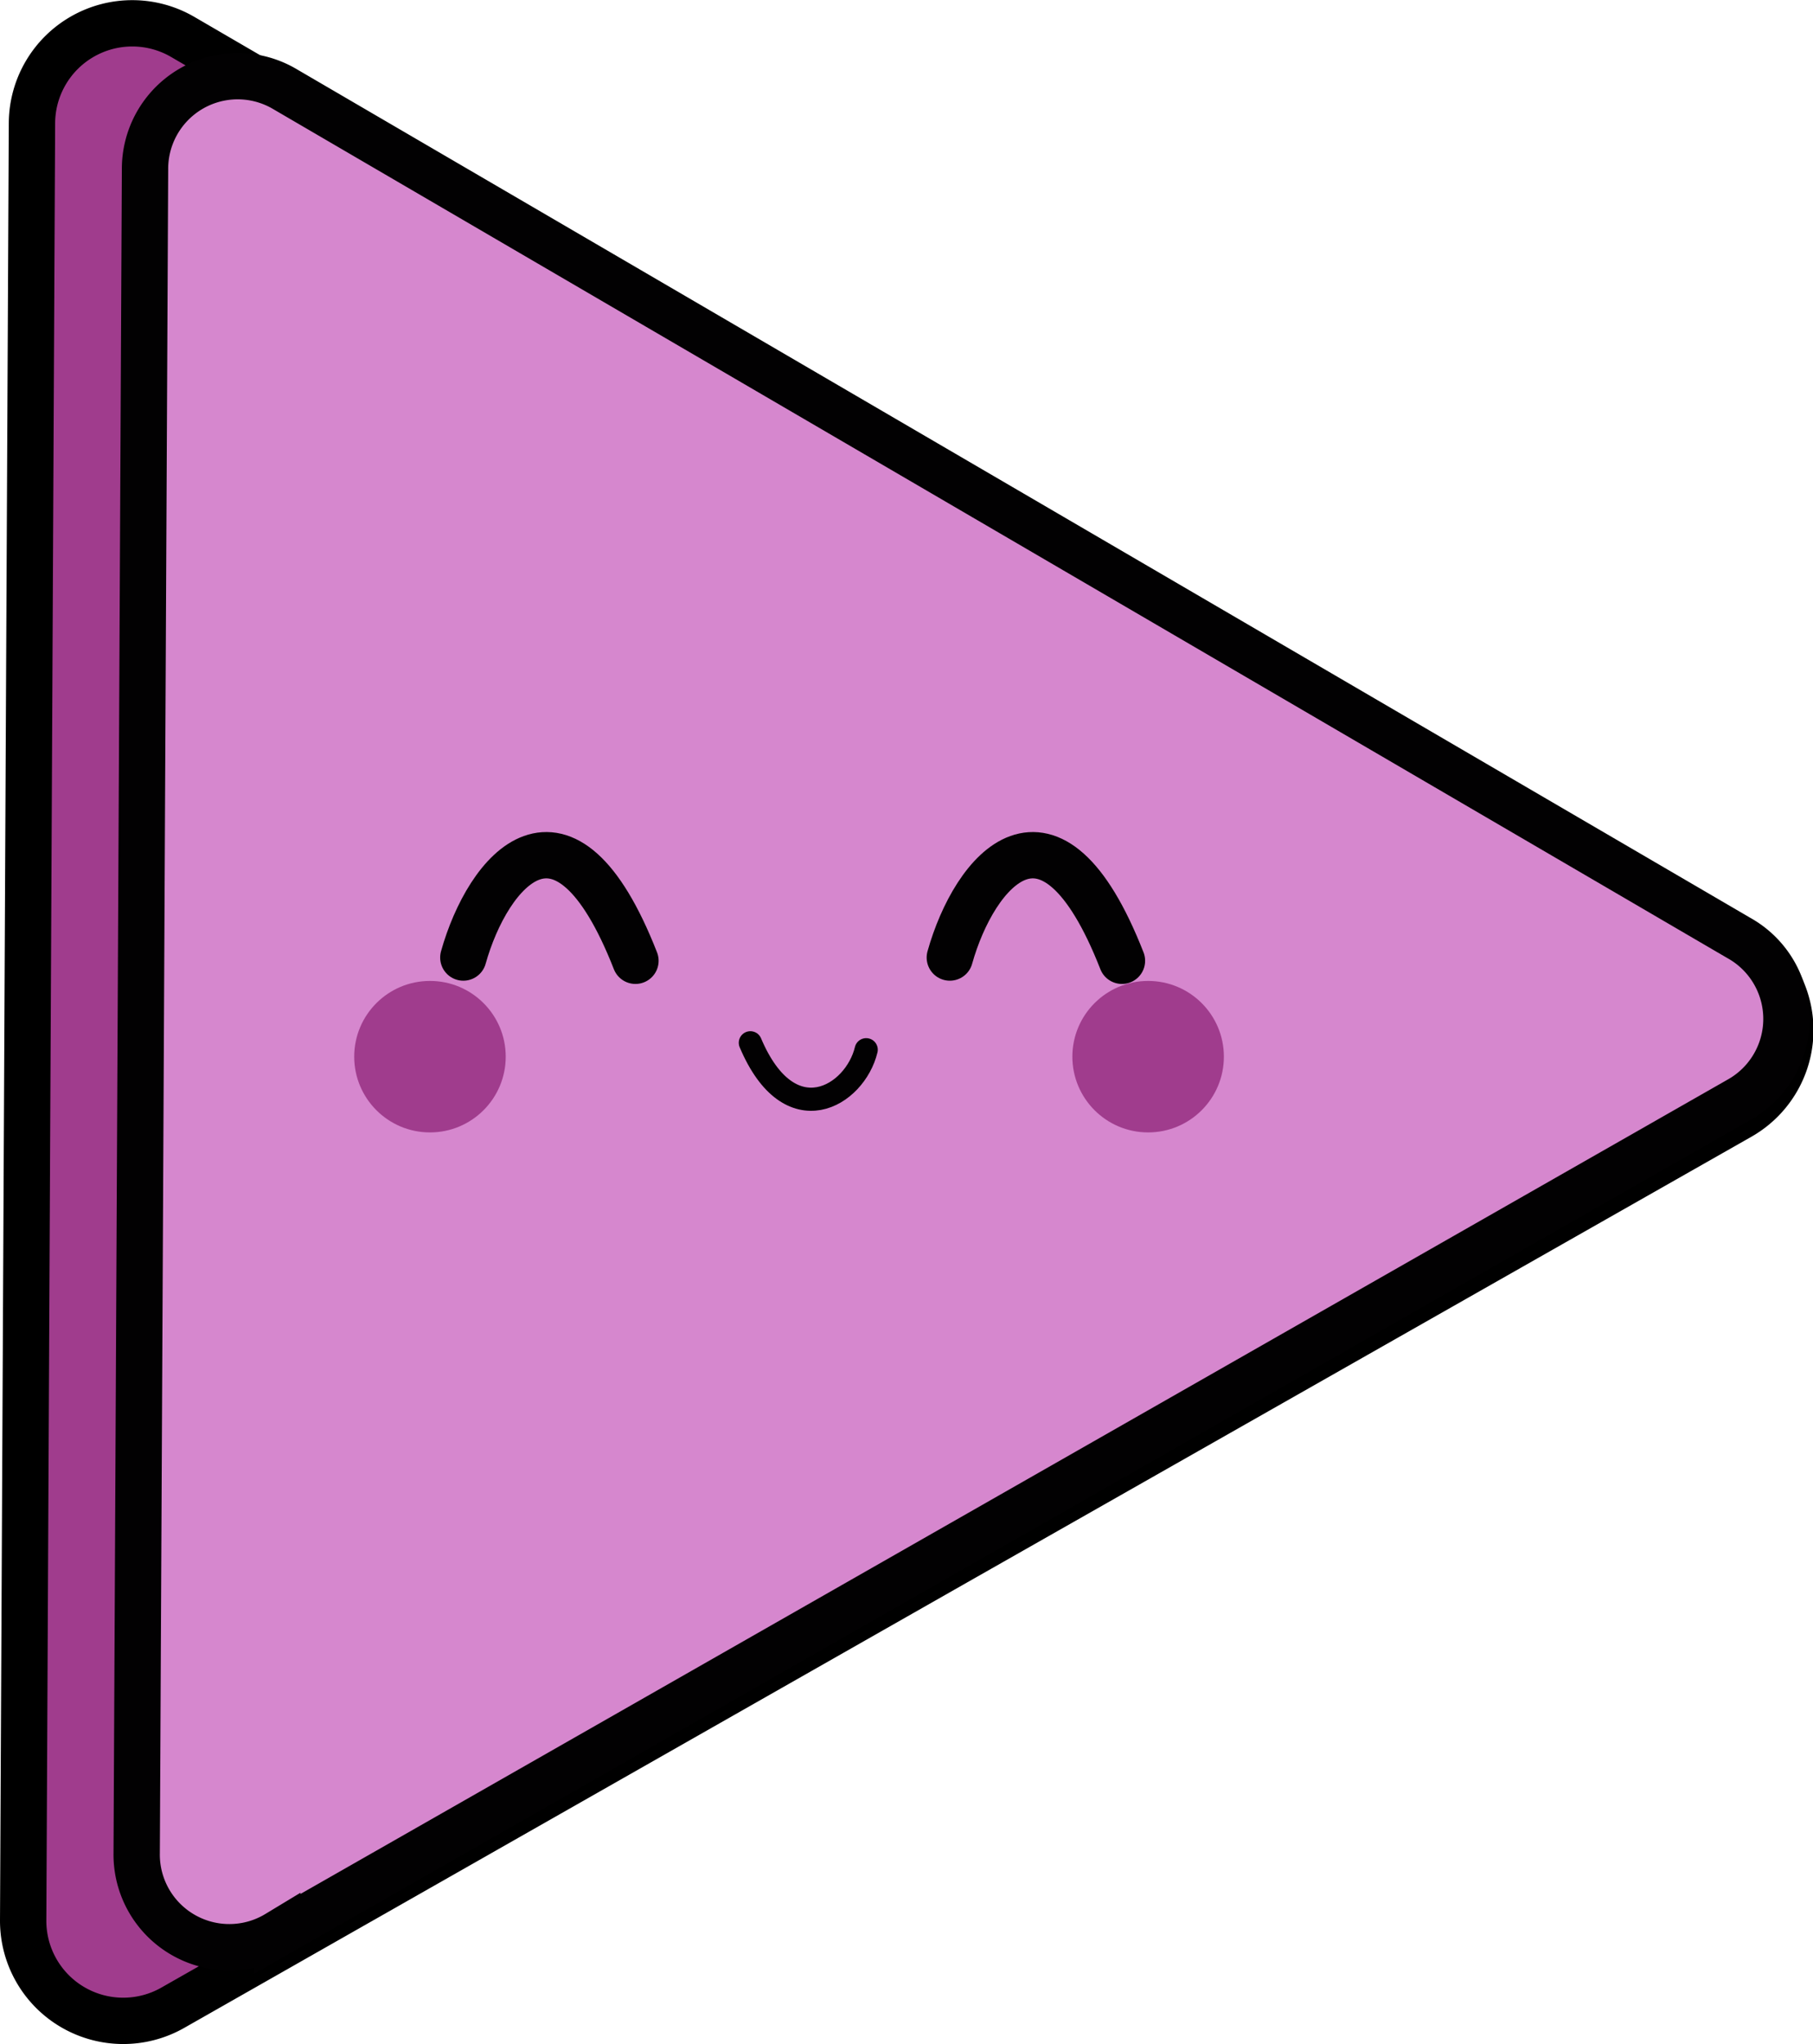 <svg xmlns="http://www.w3.org/2000/svg" viewBox="0 0 78.26 88.25"><defs><style>.cls-1,.cls-5{fill:#a03c8d;}.cls-1{stroke:#000;}.cls-1,.cls-2,.cls-3,.cls-4{stroke-miterlimit:10;}.cls-1,.cls-2,.cls-3{stroke-width:2px;}.cls-2{fill:#d687ce;}.cls-2,.cls-3,.cls-4{stroke:#020102;}.cls-3,.cls-4{fill:none;stroke-linecap:round;}</style></defs><title>play_2</title><g id="Capa_2" data-name="Capa 2"><g id="Capa_1-2" data-name="Capa 1"><path class="cls-1" d="M1.19,44.1,1.38,5.29a4.33,4.33,0,0,1,6.5-3.7L41.5,21.17,75.12,40.74a4.3,4.3,0,0,1,0,7.46L41.27,67.44,7.46,86.68A4.32,4.32,0,0,1,1,82.92Z"/><path class="cls-2" d="M6.08,43.64,6.26,7.32a4,4,0,0,1,6.06-3.46L43.68,22.17,75.05,40.49a4,4,0,0,1,0,7l-31.54,18-31.54,18A4,4,0,0,1,5.9,80Z"/><path class="cls-3" d="M20,41.34c1.06-3.78,4.34-7.75,7.43.14"/><path class="cls-4" d="M37.39,45.32c-.48,2-3.3,3.72-5-.3"/><path class="cls-3" d="M41,41.34c1.06-3.78,4.34-7.75,7.43.14"/><circle class="cls-5" cx="18.56" cy="45.62" r="3.27"/><circle class="cls-5" cx="49.56" cy="45.62" r="3.27"/></g></g></svg>
